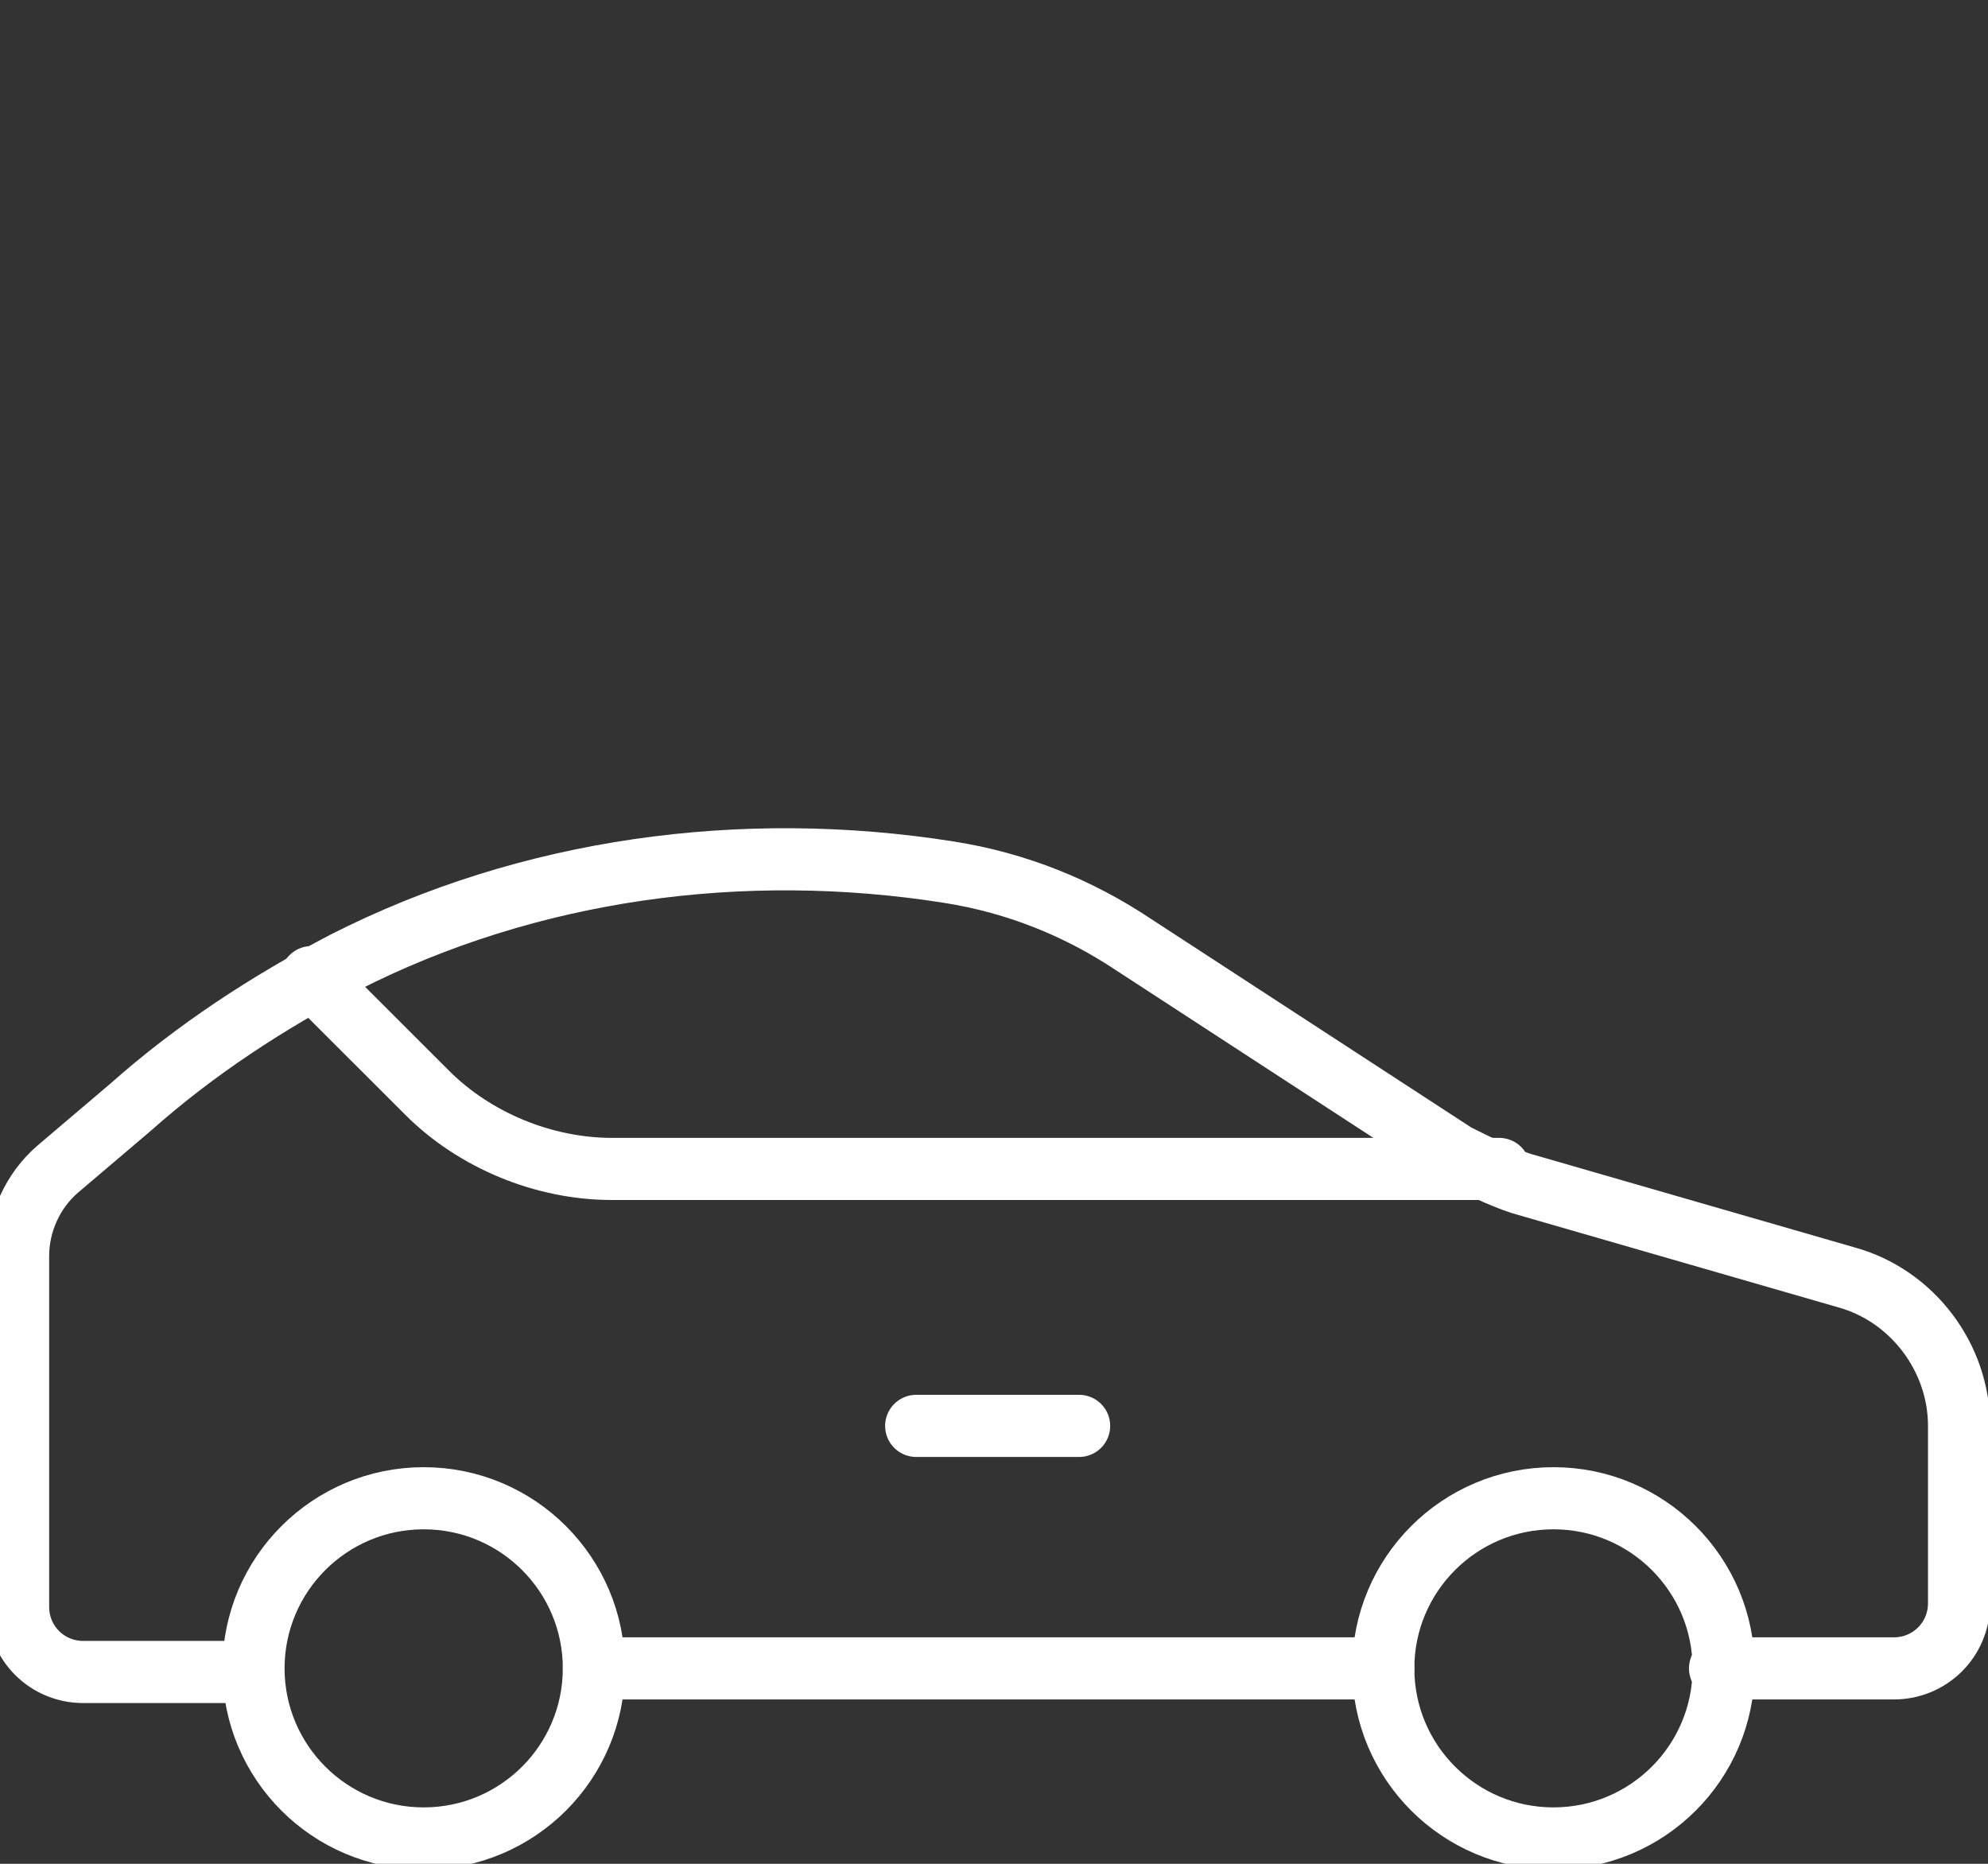 <!-- <svg id="eiv1ZDyFjue1" xmlns="http://www.w3.org/2000/svg" xmlns:xlink="http://www.w3.org/1999/xlink"
    viewBox="0 0 48 45" shape-rendering="geometricPrecision" text-rendering="geometricPrecision">
    <style><![CDATA[
#eiv1ZDyFjue10 {animation: eiv1ZDyFjue10_s_do 5000ms linear infinite normal forwards}@keyframes eiv1ZDyFjue10_s_do { 0% {stroke-dashoffset: 56.03} 18% {stroke-dashoffset: 0} 100% {stroke-dashoffset: 0}} #eiv1ZDyFjue11 {animation: eiv1ZDyFjue11_s_do 5000ms linear infinite normal forwards}@keyframes eiv1ZDyFjue11_s_do { 0% {stroke-dashoffset: 9.52} 14% {stroke-dashoffset: 9.52} 32% {stroke-dashoffset: 0} 100% {stroke-dashoffset: 0}}
]]></style>
    <g clip-path="url(#eiv1ZDyFjue12)">
        <g>
            <path
                d="M41.5304,40.2815h4.1967c.8743,0,1.5738-.699,1.5738-1.5728v-4.2816c0-1.6602-1.1366-3.1456-2.7104-3.5825l-7.8688-2.2718c-.5246-.1748-1.0492-.4369-1.5738-.6991l-7.7814-5.0679c-1.3115-.8738-2.7979-1.4855-4.4591-1.7476-4.9836-.7864-10.142-.0874-14.60105,2.1845-1.83606.9611-3.5847,2.0971-5.15847,3.4951L1.39925,28.2233c-.612023.5242-.96175,1.3106-.96175,2.097v8.4758c0,.8738.69945,1.5728,1.57377,1.5728h3.93443"
                fill="none" stroke="#365888" stroke-width="1.5" stroke-linecap="round"
                stroke-linejoin="round" stroke-miterlimit="10" />
            <path d="M14.3398,40.2817h19.0602" fill="none" stroke="#365888" stroke-width="1.5"
                stroke-linecap="round" stroke-linejoin="round" stroke-miterlimit="10" />
            <path
                d="M7.51953,23.5923l2.79777,2.7961c1.1367,1.1359,2.7979,1.835,4.4591,1.835h21.4207"
                fill="none" stroke="#365888" stroke-width="1.5" stroke-linecap="round"
                stroke-linejoin="round" stroke-miterlimit="10" />
            <path
                d="M10.2304,44.3884c2.2695,0,4.1093-1.8387,4.1093-4.1068s-1.8398-4.1068-4.1093-4.1068-4.10931,1.8387-4.10931,4.1068s1.8398,4.1068,4.10931,4.1068Z"
                fill="none" stroke="#365888" stroke-width="1.5" stroke-linecap="round"
                stroke-linejoin="round" stroke-miterlimit="10" />
            <path
                d="M37.5077,44.3882c2.2695,0,4.1093-1.8387,4.1093-4.1068s-1.8398-4.1068-4.1093-4.1068-4.1093,1.8386-4.1093,4.1068s1.8398,4.1068,4.1093,4.1068Z"
                fill="none" stroke="#365888" stroke-width="1.5" stroke-linecap="round"
                stroke-linejoin="round" stroke-miterlimit="10" />
            <path d="M22.1211,34.427h3.9344" fill="none" stroke="#365888" stroke-width="1.5"
                stroke-linecap="round" stroke-linejoin="round" stroke-miterlimit="10" />
            <path id="eiv1ZDyFjue10"
                d="M38.379,18.5242c4.9253,0,8.918-3.9903,8.918-8.9126s-3.9927-8.912625-8.918-8.912625-8.9181,3.990315-8.9181,8.912625s3.9928,8.9126,8.9181,8.9126Z"
                fill="none" stroke="#365888" stroke-width="1.5" stroke-linecap="round"
                stroke-linejoin="round" stroke-miterlimit="10" stroke-dashoffset="56.03"
                stroke-dasharray="56.03" />
            <path id="eiv1ZDyFjue11" d="M34.8828,9.17469l2.7104,2.70871l4.0219-4.01939" fill="none"
                stroke="#365888" stroke-width="1.5" stroke-linecap="round" stroke-linejoin="round"
                stroke-miterlimit="10" stroke-dashoffset="9.52" stroke-dasharray="9.52" />
        </g>
        <clipPath id="eiv1ZDyFjue12">
            <rect width="48" height="45" rx="0" ry="0" fill="#fff" />
        </clipPath>
    </g>
</svg> -->

<svg id="eiv1ZDyFjue1" xmlns="http://www.w3.org/2000/svg" xmlns:xlink="http://www.w3.org/1999/xlink"
    viewBox="0 0 48 45" shape-rendering="geometricPrecision" text-rendering="geometricPrecision">
    <rect x="0" y="0" width="48" height="45" fill="#333333" stroke="none"/>
    <style><![CDATA[
#eiv1ZDyFjue10 {animation: eiv1ZDyFjue10_s_do 5000ms linear infinite normal forwards}@keyframes eiv1ZDyFjue10_s_do { 0% {stroke-dashoffset: 56.03} 18% {stroke-dashoffset: 0} 100% {stroke-dashoffset: 0}} #eiv1ZDyFjue11 {animation: eiv1ZDyFjue11_s_do 5000ms linear infinite normal forwards}@keyframes eiv1ZDyFjue11_s_do { 0% {stroke-dashoffset: 9.52} 14% {stroke-dashoffset: 9.52} 32% {stroke-dashoffset: 0} 100% {stroke-dashoffset: 0}}
]]></style>
    <g clip-path="url(#eiv1ZDyFjue12)">
        <g>
            <path
                d="M41.53,40.282h4.197c.874,0,1.574-.699,1.574-1.573v-4.282c0-1.66-1.137-3.146-2.71-3.583l-7.869-2.272c-.525-.175-1.049-.437-1.574-.699l-7.781-5.068c-1.312-.874-2.798-1.486-4.459-1.748-4.984-.786-10.142-.087-14.601,2.184-1.836.961-3.585,2.097-5.158,3.495L1.399,28.223c-.612.524-.962,1.311-.962,2.097v8.476c0,.874.699,1.573,1.574,1.573h3.934"
                fill="none" stroke="#fff" stroke-width="1.5" stroke-linecap="round"
                stroke-linejoin="round" stroke-miterlimit="10" />
            <path d="M14.34,40.282h19.06" fill="none" stroke="#fff" stroke-width="1.5"
                stroke-linecap="round" stroke-linejoin="round" stroke-miterlimit="10" />
            <path
                d="M7.52,23.592l2.798,2.796c1.137,1.136,2.798,1.835,4.459,1.835h21.421"
                fill="none" stroke="#fff" stroke-width="1.5" stroke-linecap="round"
                stroke-linejoin="round" stroke-miterlimit="10" />
            <path
                d="M10.23,44.388c2.269,0,4.109-1.839,4.109-4.107s-1.84-4.107-4.109-4.107-4.109,1.839-4.109,4.107s1.84,4.107,4.109,4.107Z"
                fill="none" stroke="#fff" stroke-width="1.5" stroke-linecap="round"
                stroke-linejoin="round" stroke-miterlimit="10" />
            <path
                d="M37.508,44.388c2.269,0,4.109-1.839,4.109-4.107s-1.84-4.107-4.109-4.107-4.109,1.839-4.109,4.107s1.84,4.107,4.109,4.107Z"
                fill="none" stroke="#fff" stroke-width="1.5" stroke-linecap="round"
                stroke-linejoin="round" stroke-miterlimit="10" />
            <path d="M22.121,34.427h3.934" fill="none" stroke="#fff" stroke-width="1.5"
                stroke-linecap="round" stroke-linejoin="round" stroke-miterlimit="10" />
            <path id="eiv1ZDyFjue10"
                d="M38.379,18.524c4.925,0,8.918-3.99,8.918-8.913s-3.993-8.913-8.918-8.913-8.918,3.99-8.918,8.913s3.993,8.913,8.918,8.913Z"
                fill="none" stroke="#fff" stroke-width="1.5" stroke-linecap="round"
                stroke-linejoin="round" stroke-miterlimit="10" stroke-dashoffset="56.03"
                stroke-dasharray="56.03" />
            <path id="eiv1ZDyFjue11" d="M34.883,9.175l2.71,2.709l4.022-4.019" fill="none"
                stroke="#fff" stroke-width="1.5" stroke-linecap="round" stroke-linejoin="round"
                stroke-miterlimit="10" stroke-dashoffset="9.52" stroke-dasharray="9.52" />
        </g>
        <clipPath id="eiv1ZDyFjue12">
            <rect width="48" height="45" rx="0" ry="0" fill="#fff" />
        </clipPath>
    </g>
</svg>